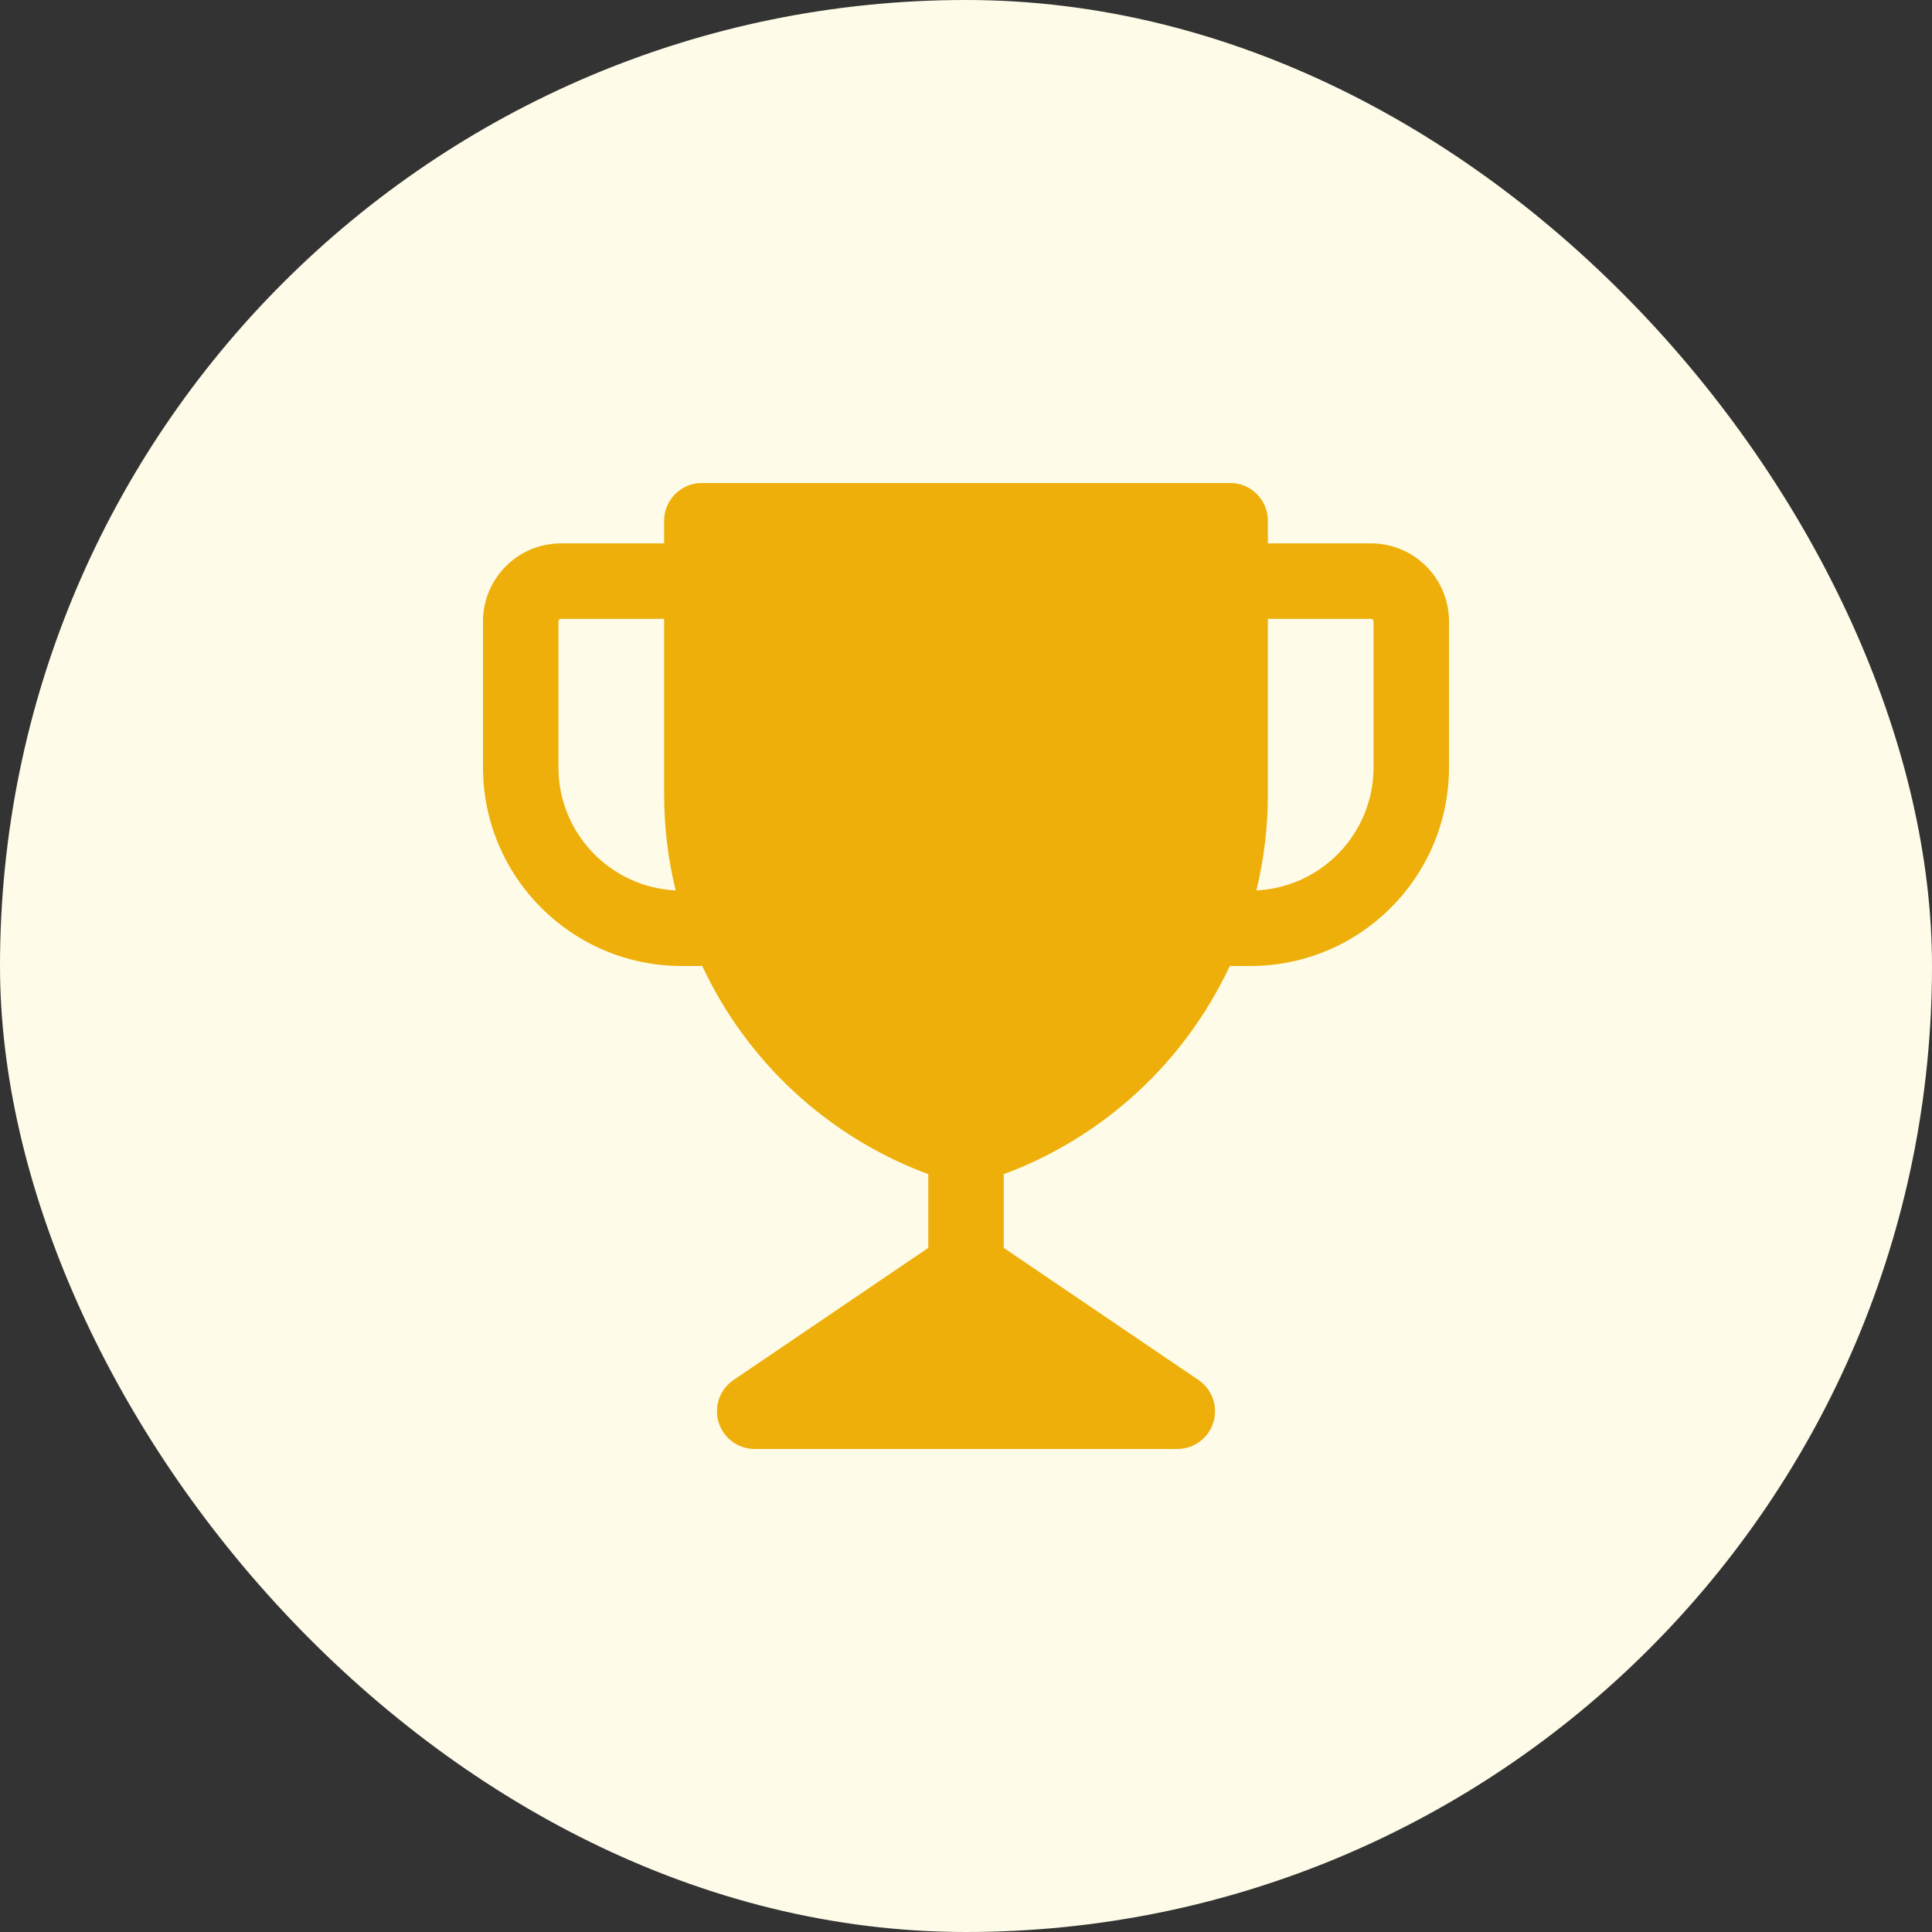 <svg width="40" height="40" viewBox="0 0 40 40" fill="none" xmlns="http://www.w3.org/2000/svg">
<rect x="0" y="0" width="40" height="40" fill="#333333" stroke="none"/>
<rect width="40" height="40" rx="20" fill="#FEFCE8"/>
<path d="M13.75 10.781C13.75 10.35 14.1 10 14.531 10H25.469C25.9 10 26.25 10.35 26.25 10.781V11.25H28.385C29.277 11.25 30 11.973 30 12.865V15.886C30 18.158 28.158 20 25.885 20H25.461C24.545 21.957 22.887 23.529 20.781 24.31V25.836L24.814 28.572C25.098 28.765 25.223 29.12 25.122 29.448C25.021 29.776 24.718 30 24.375 30H15.625C15.282 30 14.979 29.776 14.878 29.448C14.777 29.12 14.902 28.765 15.186 28.572L19.219 25.836V24.31C17.113 23.529 15.455 21.957 14.539 20H14.115C11.842 20 10 18.158 10 15.886V12.865C10 11.973 10.723 11.25 11.615 11.25H13.75V10.781ZM26.012 18.435C27.363 18.369 28.438 17.253 28.438 15.886V12.865C28.438 12.836 28.414 12.813 28.385 12.813H26.25V16.449C26.25 17.129 26.168 17.795 26.012 18.435ZM13.75 12.813H11.615C11.586 12.813 11.562 12.836 11.562 12.865V15.886C11.562 17.253 12.637 18.369 13.988 18.435C13.832 17.795 13.75 17.129 13.75 16.449V12.813Z" fill="#EEAF0B"/>
</svg>
